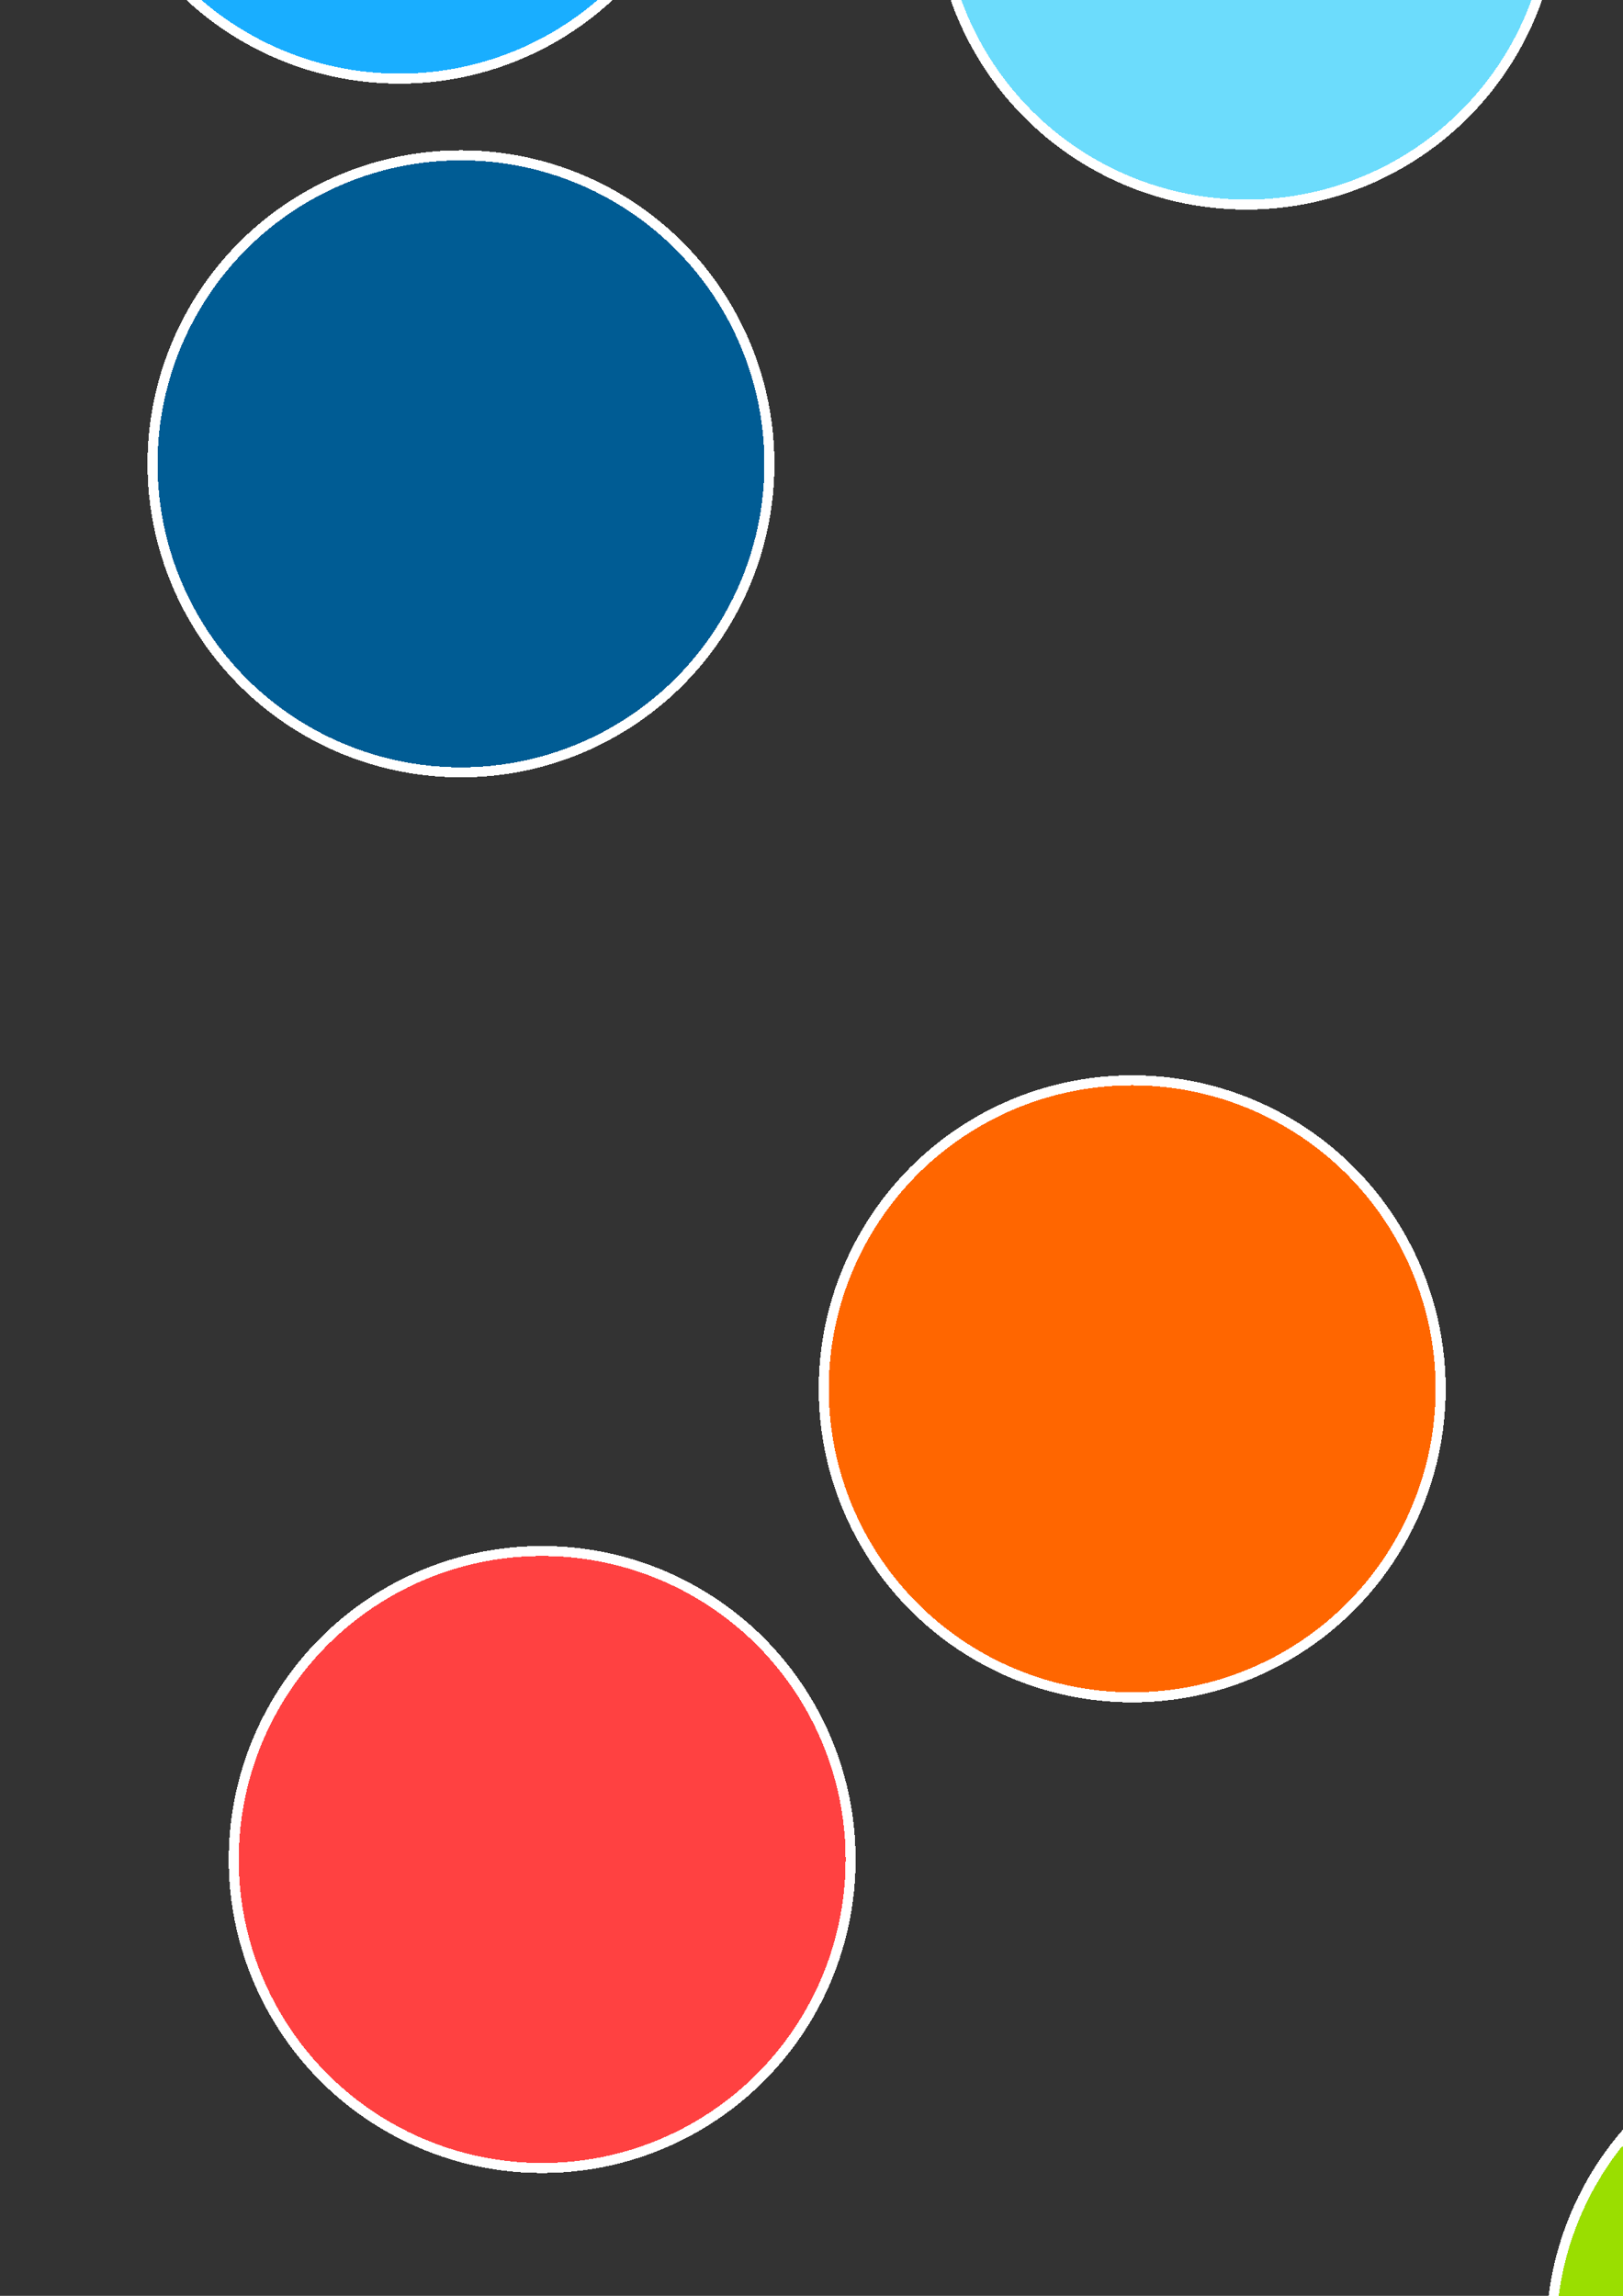 <?xml version="1.0" encoding="UTF-8" standalone="no"?>
<!-- Created with Inkscape (http://www.inkscape.org/) -->

<svg
   xmlns:dc="http://purl.org/dc/elements/1.1/"
   xmlns:cc="http://creativecommons.org/ns#"
   xmlns:rdf="http://www.w3.org/1999/02/22-rdf-syntax-ns#"
   xmlns:svg="http://www.w3.org/2000/svg"
   xmlns="http://www.w3.org/2000/svg"
   xmlns:sodipodi="http://sodipodi.sourceforge.net/DTD/sodipodi-0.dtd"
   xmlns:inkscape="http://www.inkscape.org/namespaces/inkscape"
   width="210mm"
   height="297mm"
   viewBox="0 0 744.094 1052.362"
   id="svg4173"
   version="1.1"
   inkscape:version="0.91 r13725"
   shape-rendering="crispEdges"
   sodipodi:docname="color_plan2.svg">
  <rect x="0" y="0" width="744.094" height="1052.362" fill="#333333" stroke="none"/>
  <defs
     id="defs4175" />
  <sodipodi:namedview
     id="base"
     pagecolor="#ffffff"
     bordercolor="#666666"
     borderopacity="1.0"
     inkscape:pageopacity="0.0"
     inkscape:pageshadow="2"
     inkscape:zoom="0.35"
     inkscape:cx="562.15741"
     inkscape:cy="321.45918"
     inkscape:document-units="px"
     inkscape:current-layer="layer1"
     showgrid="false"
     showborder="false"
     showguides="true"
     inkscape:guide-bbox="true"
     inkscape:window-width="1918"
     inkscape:window-height="1042"
     inkscape:window-x="0"
     inkscape:window-y="1080"
     inkscape:window-maximized="1">
    <sodipodi:guide
       position="30.305,969.746"
       orientation="1,0"
       id="guide4748" />
    <sodipodi:guide
       position="389.919,1095.005"
       orientation="1,0"
       id="guide4756" />
  </sodipodi:namedview>
  <g
     inkscape:label="Layer 1"
     inkscape:groupmode="layer"
     id="layer1">
    <circle
       style="fill:#19aeff;fill-opacity:1;stroke:#ffffff;stroke-width:4.6;stroke-linecap:round;stroke-linejoin:round;stroke-miterlimit:4;stroke-dasharray:none;stroke-opacity:1"
       id="path4731"
       cx="183.155"
       cy="-105.371"
       r="141.421" />
    <circle
       style="fill:#005c94;fill-opacity:1;stroke:#ffffff;stroke-width:4.6;stroke-linecap:round;stroke-linejoin:round;stroke-miterlimit:4;stroke-dasharray:none;stroke-opacity:1"
       id="path4731-7"
       cx="211.34"
       cy="212.609"
       r="141.421" />
    <circle
       style="fill:#9ade00;fill-opacity:1;stroke:#ffffff;stroke-width:4.6;stroke-linecap:round;stroke-linejoin:round;stroke-miterlimit:4;stroke-dasharray:none;stroke-opacity:1"
       id="path4731-9"
       cx="852.563"
       cy="1070.406"
       r="141.421" />
    <circle
       style="fill:#ff6600;fill-opacity:1;stroke:#ffffff;stroke-width:4.6;stroke-linecap:round;stroke-linejoin:round;stroke-miterlimit:4;stroke-dasharray:none;stroke-opacity:1"
       id="path4731-1"
       cx="519.075"
       cy="636.61"
       r="141.421" />
    <circle
       style="fill:#ba00ff;fill-opacity:1;stroke:#ffffff;stroke-width:4.6;stroke-linecap:round;stroke-linejoin:round;stroke-miterlimit:4;stroke-dasharray:none;stroke-opacity:1"
       id="path4731-4"
       cx="-391.968"
       cy="82.488"
       r="141.421" />
    <circle
       style="fill:#009100;fill-opacity:1;stroke:#ffffff;stroke-width:4.6;stroke-linecap:round;stroke-linejoin:round;stroke-miterlimit:4;stroke-dasharray:none;stroke-opacity:1"
       id="path4731-90"
       cx="1002.857"
       cy="740.934"
       r="141.421" />
    <circle
       style="fill:#b88100;fill-opacity:1;stroke:#ffffff;stroke-width:4.6;stroke-linecap:round;stroke-linejoin:round;stroke-miterlimit:4;stroke-dasharray:none;stroke-opacity:1"
       id="path4731-2"
       cx="-442.857"
       cy="1120.934"
       r="141.421" />
    <circle
       style="fill:#d76cff;fill-opacity:1;stroke:#ffffff;stroke-width:4.6;stroke-linecap:round;stroke-linejoin:round;stroke-miterlimit:4;stroke-dasharray:none;stroke-opacity:1"
       id="path4731-76"
       cx="-440"
       cy="452.362"
       r="141.421" />
    <circle
       style="fill:#ff4141;fill-opacity:1;stroke:#ffffff;stroke-width:4.6;stroke-linecap:round;stroke-linejoin:round;stroke-miterlimit:4;stroke-dasharray:none;stroke-opacity:1"
       id="path4731-6"
       cx="248.571"
       cy="852.362"
       r="141.421" />
    <circle
       style="fill:#6cdcfc;fill-opacity:1;stroke:#ffffff;stroke-width:4.6;stroke-linecap:round;stroke-linejoin:round;stroke-miterlimit:4;stroke-dasharray:none;stroke-opacity:1"
       id="path4731-9-1"
       cx="571.429"
       cy="-47.638"
       r="141.421" />
  </g>
</svg>
